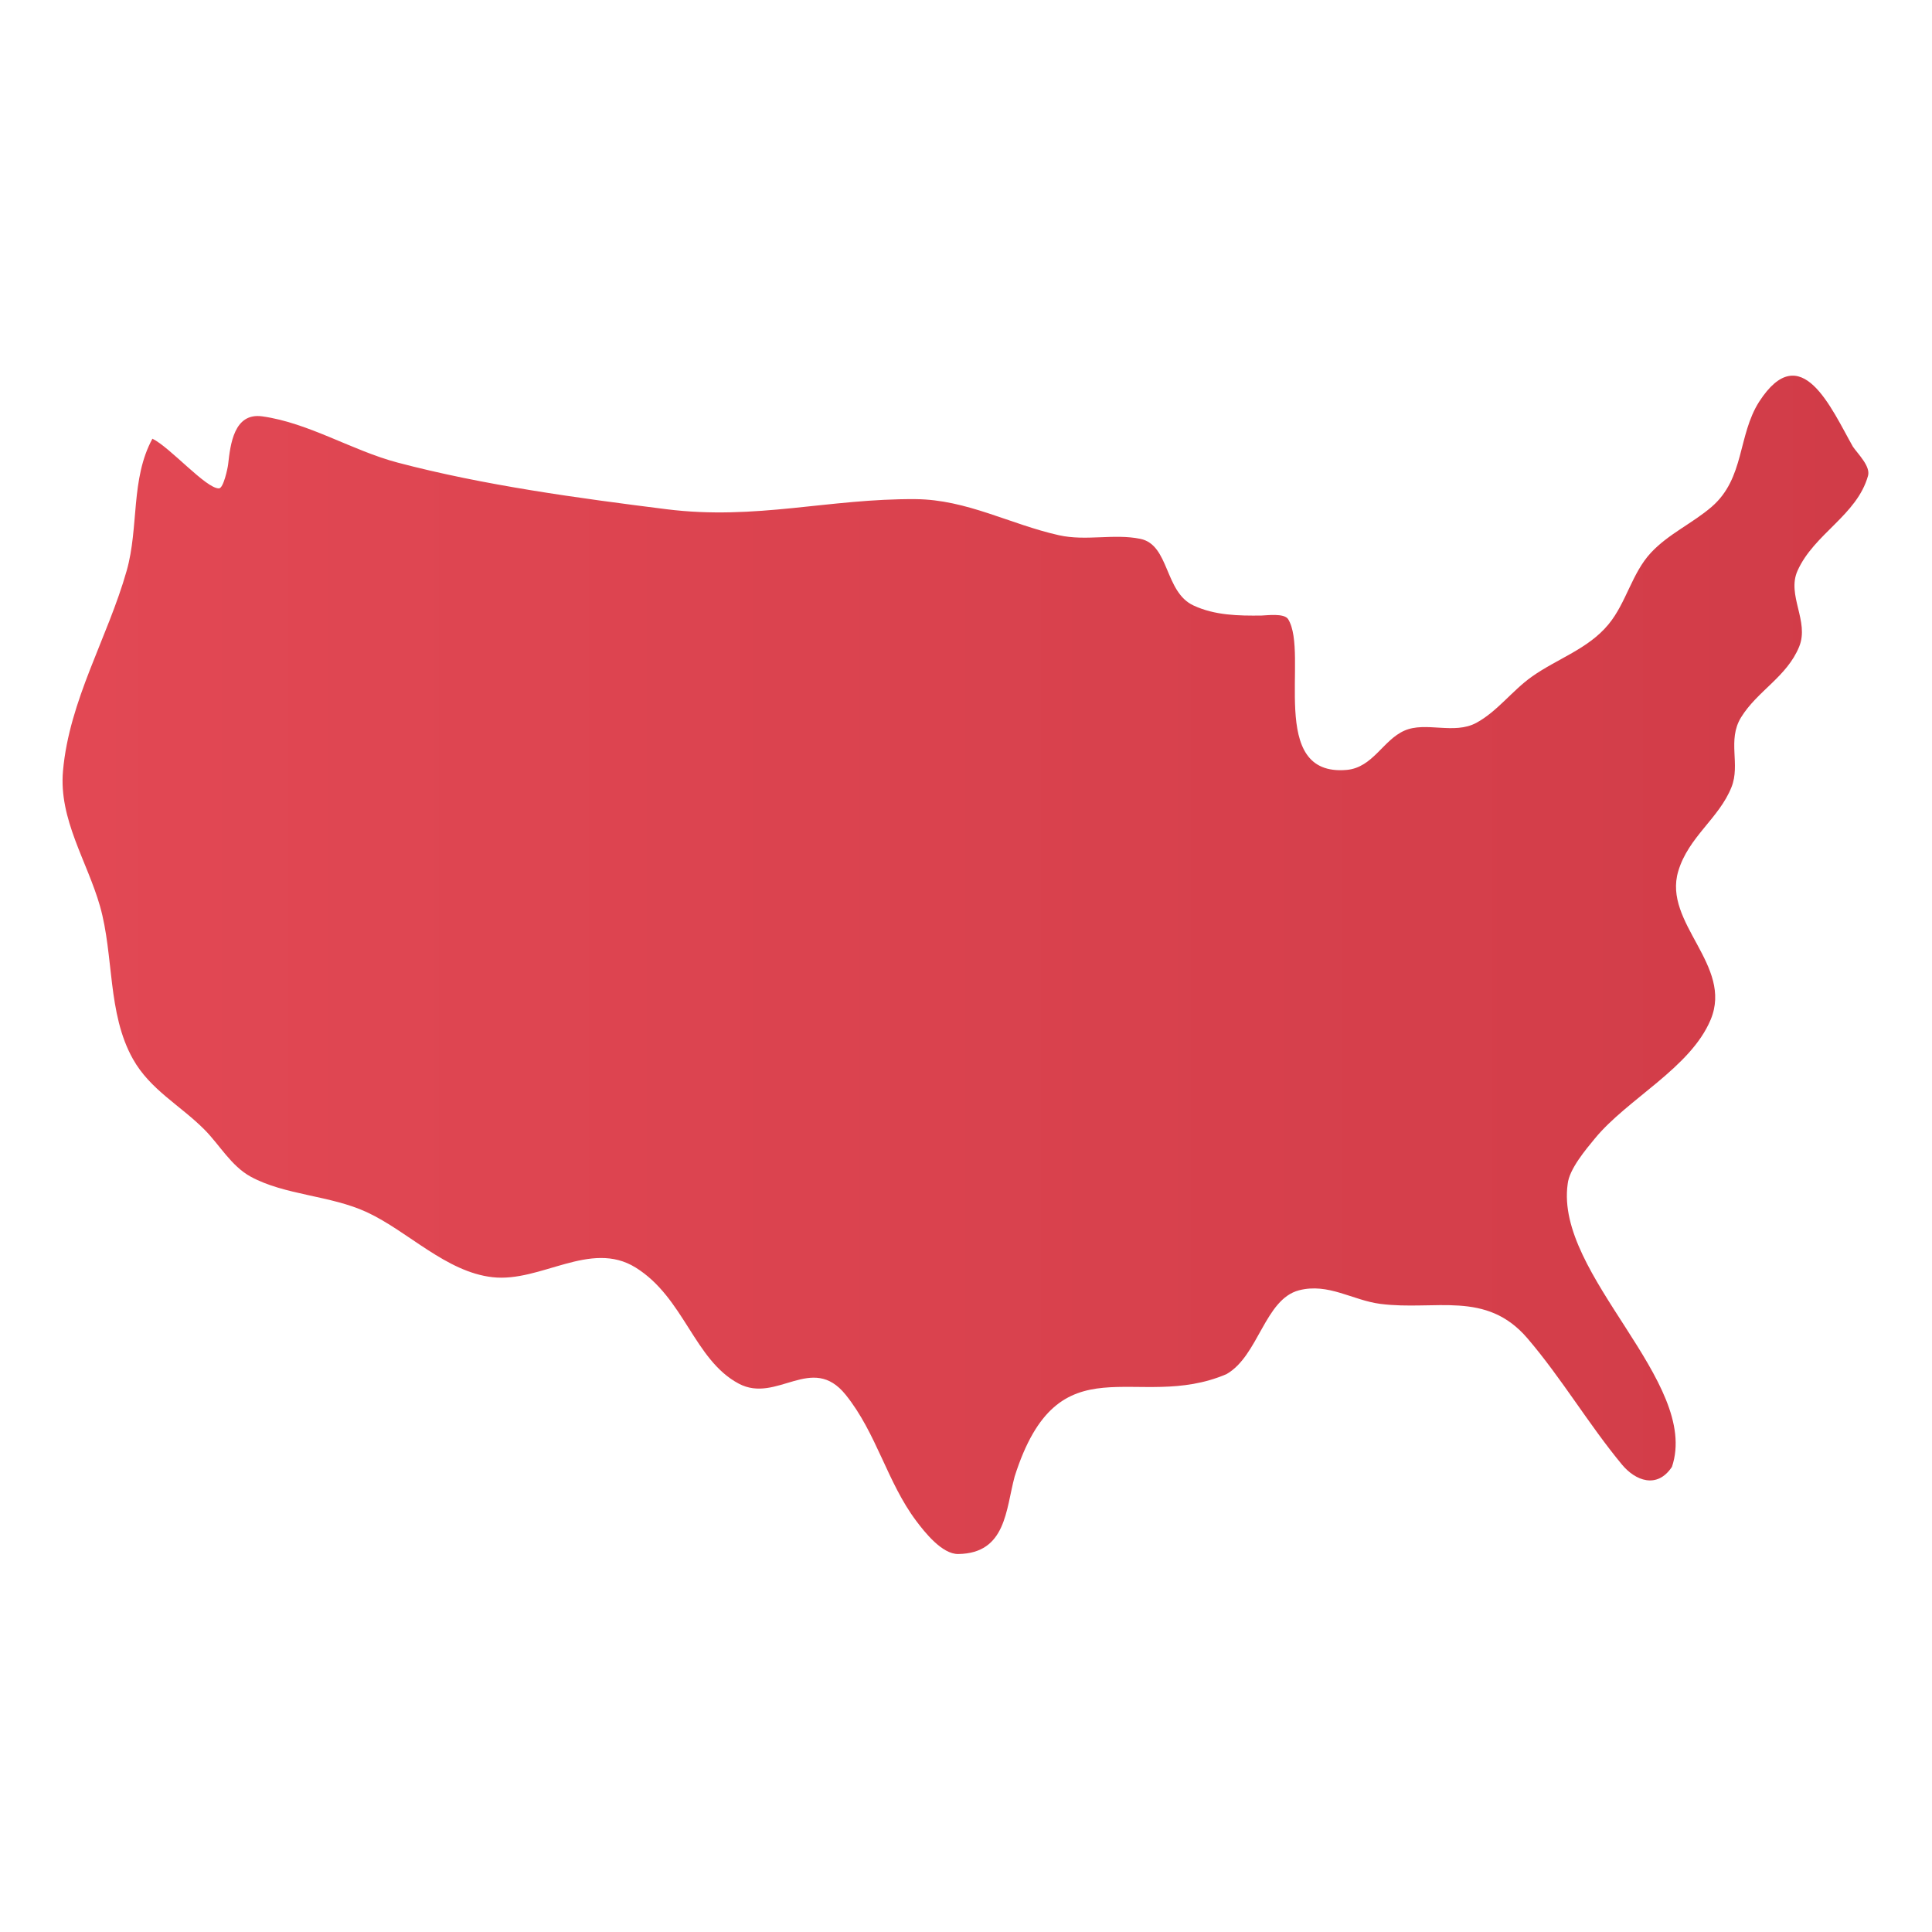 <svg width="28" height="28" viewBox="0 0 28 28" fill="none" xmlns="http://www.w3.org/2000/svg">
<path fill-rule="evenodd" clip-rule="evenodd" d="M2.209 6.358C2.466 6.483 2.988 7.084 3.174 7.078C3.239 7.076 3.3 6.785 3.306 6.732C3.339 6.438 3.391 5.978 3.8 6.034C4.475 6.128 5.103 6.53 5.762 6.704C7.011 7.034 8.378 7.219 9.659 7.38C10.955 7.543 12.012 7.224 13.271 7.234C14.012 7.24 14.64 7.599 15.347 7.757C15.742 7.845 16.139 7.731 16.525 7.809C16.952 7.895 16.874 8.581 17.299 8.776C17.607 8.919 17.948 8.925 18.282 8.921C18.35 8.92 18.612 8.882 18.669 8.974C18.978 9.474 18.352 11.262 19.519 11.158C19.897 11.123 20.045 10.724 20.354 10.589C20.664 10.452 21.072 10.651 21.396 10.476C21.7 10.311 21.918 10.007 22.199 9.808C22.569 9.545 23.016 9.407 23.312 9.048C23.57 8.735 23.649 8.309 23.926 8.011C24.18 7.738 24.527 7.586 24.807 7.345C25.287 6.93 25.183 6.311 25.495 5.822C26.102 4.883 26.542 5.924 26.854 6.474C26.928 6.581 27.111 6.758 27.073 6.895C26.912 7.469 26.291 7.735 26.051 8.272C25.892 8.627 26.225 9.004 26.075 9.372C25.896 9.81 25.469 10.012 25.232 10.398C25.03 10.729 25.226 11.078 25.094 11.408C24.914 11.861 24.47 12.128 24.322 12.628C24.099 13.379 25.122 13.989 24.792 14.778C24.499 15.478 23.588 15.924 23.115 16.499C22.985 16.657 22.742 16.943 22.72 17.159C22.533 18.482 24.646 20.025 24.231 21.259C24.015 21.584 23.699 21.458 23.507 21.226C23.023 20.642 22.634 19.977 22.136 19.395C21.536 18.695 20.803 18.999 20.006 18.897C19.602 18.845 19.253 18.59 18.826 18.7C18.329 18.83 18.24 19.65 17.775 19.915C16.471 20.473 15.344 19.389 14.705 21.399C14.576 21.879 14.582 22.512 13.888 22.522C13.654 22.526 13.401 22.206 13.277 22.04C12.858 21.482 12.704 20.77 12.256 20.214C11.766 19.606 11.261 20.346 10.707 20.053C10.06 19.71 9.915 18.805 9.21 18.369C8.556 17.965 7.835 18.59 7.137 18.51C6.464 18.434 5.915 17.846 5.319 17.569C4.788 17.322 4.128 17.324 3.631 17.052C3.351 16.898 3.185 16.596 2.966 16.374C2.615 16.02 2.176 15.794 1.926 15.347C1.554 14.684 1.653 13.85 1.449 13.132C1.263 12.481 0.85 11.873 0.913 11.172C1.004 10.147 1.559 9.247 1.836 8.271C2.015 7.64 1.891 6.941 2.209 6.358Z" fill="url(#paint0_linear_43_1882)"/>
<defs>
<linearGradient id="paint0_linear_43_1882" x1="0.906" y1="13.983" x2="27.078" y2="13.983" gradientUnits="userSpaceOnUse">
<stop stop-color="#E24854"/>
<stop offset="1" stop-color="#D13C48"/>
</linearGradient>
</defs>
</svg>
